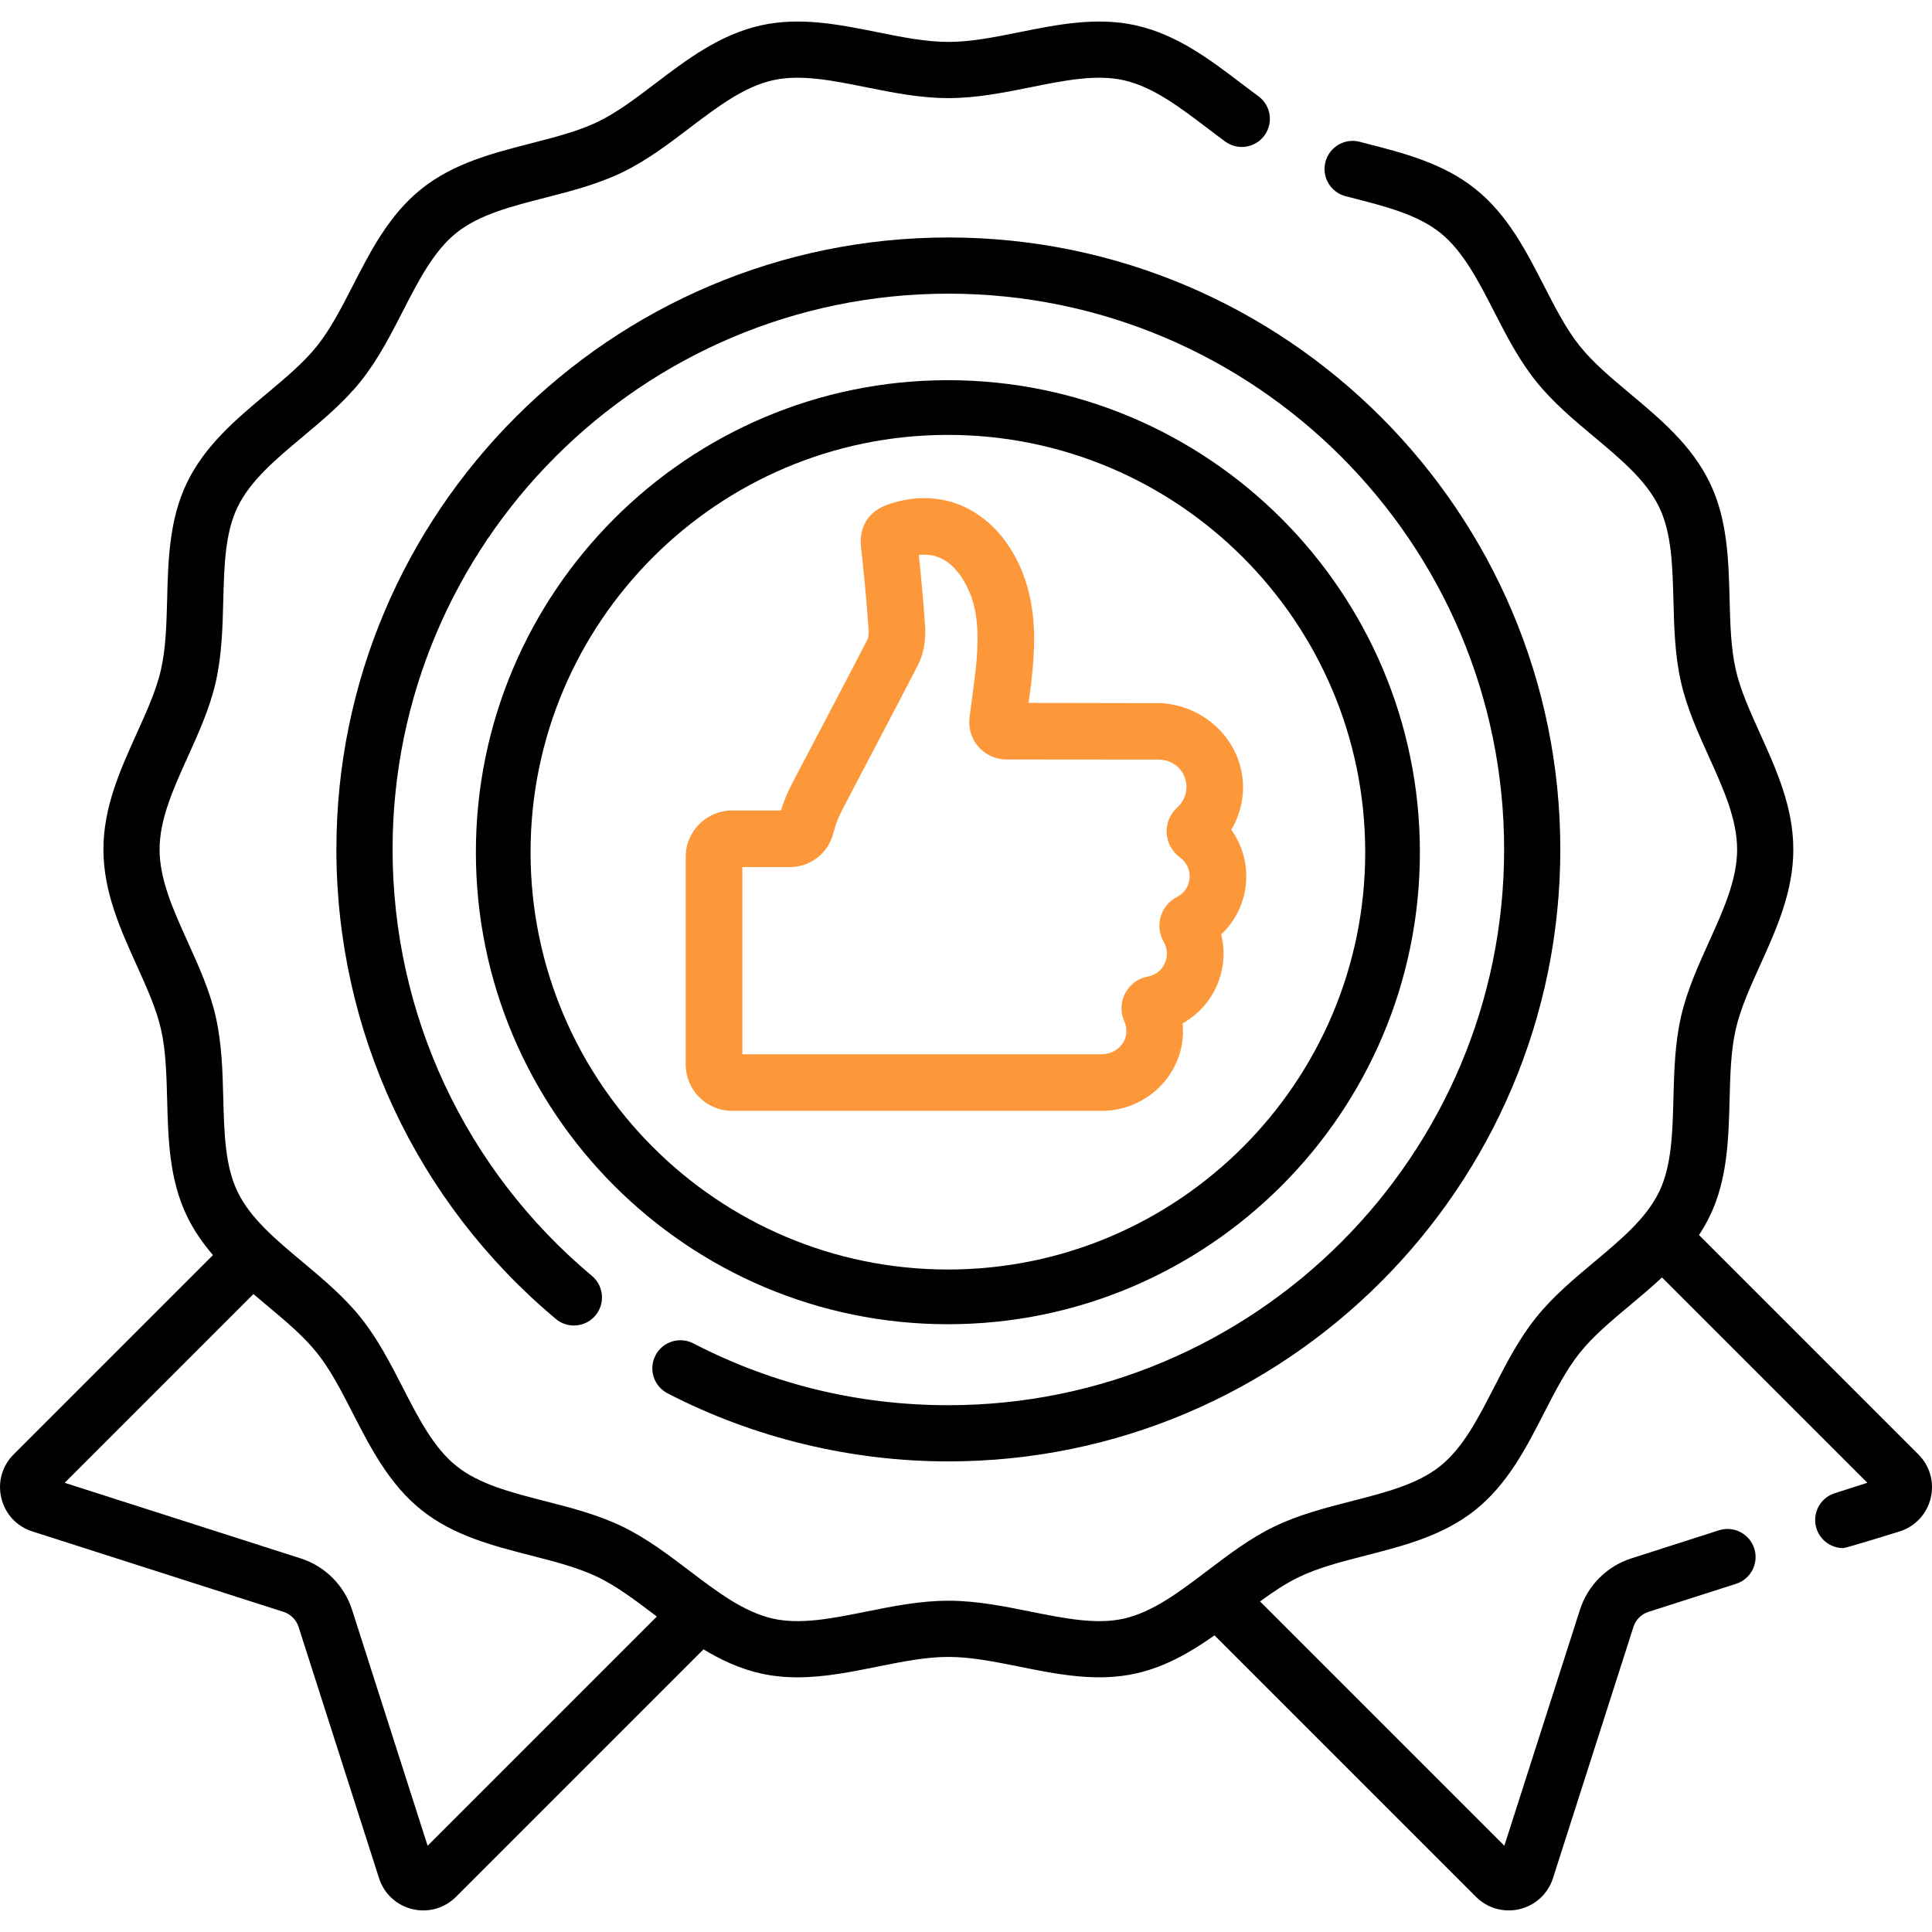 <svg width="60" height="60" viewBox="0 0 60 60" fill="none" xmlns="http://www.w3.org/2000/svg">
<path d="M59.577 45.168L52.764 38.355C52.886 38.169 52.999 37.974 53.099 37.768C53.65 36.627 53.682 35.369 53.714 34.152C53.734 33.37 53.754 32.631 53.906 31.962C54.05 31.328 54.346 30.674 54.659 29.981C55.167 28.857 55.693 27.695 55.693 26.38C55.693 25.065 55.167 23.902 54.659 22.779C54.346 22.086 54.05 21.432 53.906 20.799C53.754 20.129 53.734 19.39 53.714 18.608C53.682 17.391 53.65 16.133 53.099 14.992C52.538 13.829 51.566 13.015 50.626 12.229C50.034 11.733 49.476 11.265 49.059 10.744C48.639 10.218 48.304 9.565 47.95 8.875C47.392 7.788 46.816 6.664 45.814 5.864C44.817 5.068 43.595 4.755 42.414 4.452L42.224 4.403C41.757 4.283 41.282 4.564 41.162 5.031C41.042 5.497 41.322 5.973 41.789 6.093L41.98 6.142C43.03 6.411 44.021 6.665 44.725 7.227C45.434 7.794 45.902 8.706 46.398 9.671C46.776 10.408 47.166 11.17 47.696 11.833C48.221 12.491 48.874 13.038 49.506 13.566C50.341 14.265 51.13 14.926 51.527 15.75C51.915 16.554 51.942 17.574 51.97 18.654C51.992 19.486 52.014 20.347 52.205 21.185C52.388 21.991 52.734 22.757 53.069 23.497C53.521 24.497 53.948 25.441 53.948 26.38C53.948 27.319 53.521 28.263 53.069 29.262C52.734 30.003 52.388 30.769 52.205 31.575C52.014 32.413 51.992 33.274 51.97 34.106C51.942 35.186 51.915 36.206 51.527 37.01C51.13 37.834 50.341 38.495 49.506 39.194C48.874 39.722 48.221 40.269 47.696 40.927C47.166 41.59 46.775 42.352 46.398 43.088C45.902 44.054 45.434 44.966 44.725 45.532C44.021 46.095 43.03 46.349 41.98 46.618C41.176 46.824 40.345 47.037 39.577 47.407C38.826 47.77 38.153 48.281 37.501 48.776C36.63 49.437 35.808 50.061 34.905 50.267C34.049 50.461 33.055 50.261 32.004 50.05C31.178 49.884 30.325 49.712 29.452 49.712C28.579 49.712 27.725 49.884 26.9 50.05C25.849 50.261 24.856 50.461 23.999 50.267C23.096 50.061 22.273 49.437 21.402 48.775C20.751 48.281 20.078 47.77 19.327 47.407C18.559 47.037 17.728 46.824 16.924 46.618C15.874 46.349 14.883 46.095 14.179 45.532C13.47 44.966 13.002 44.054 12.507 43.088C12.129 42.352 11.738 41.59 11.209 40.927C10.683 40.269 10.03 39.722 9.398 39.193C8.563 38.495 7.774 37.834 7.377 37.01C6.989 36.206 6.962 35.186 6.934 34.106C6.913 33.274 6.89 32.413 6.7 31.575C6.517 30.769 6.17 30.003 5.835 29.262C5.383 28.263 4.956 27.319 4.956 26.38C4.956 25.441 5.383 24.497 5.835 23.497C6.17 22.756 6.517 21.99 6.7 21.185C6.89 20.347 6.913 19.486 6.934 18.653C6.962 17.574 6.989 16.553 7.377 15.75C7.774 14.925 8.563 14.265 9.398 13.566C10.03 13.038 10.683 12.491 11.209 11.833C11.738 11.17 12.129 10.408 12.507 9.671C13.002 8.706 13.47 7.793 14.179 7.227C14.883 6.665 15.875 6.411 16.924 6.142C17.728 5.936 18.559 5.723 19.327 5.352C20.078 4.99 20.752 4.479 21.403 3.984C22.274 3.323 23.096 2.698 23.999 2.493C24.856 2.299 25.849 2.498 26.9 2.71C27.726 2.876 28.579 3.047 29.452 3.047C30.325 3.047 31.178 2.876 32.004 2.71C33.055 2.498 34.048 2.299 34.905 2.493C35.808 2.698 36.631 3.323 37.502 3.984C37.683 4.123 37.865 4.26 38.048 4.394C38.436 4.68 38.982 4.597 39.267 4.209C39.553 3.821 39.47 3.275 39.082 2.989C38.906 2.86 38.731 2.727 38.557 2.595C37.576 1.85 36.563 1.081 35.292 0.792C34.071 0.514 32.845 0.761 31.66 0.999C30.884 1.155 30.152 1.302 29.452 1.302C28.753 1.302 28.02 1.155 27.245 0.999C26.06 0.761 24.834 0.514 23.613 0.792C22.342 1.081 21.328 1.85 20.348 2.595C19.739 3.057 19.163 3.494 18.57 3.781C17.958 4.076 17.246 4.258 16.491 4.452C15.31 4.755 14.088 5.068 13.091 5.864C12.089 6.663 11.513 7.788 10.955 8.875C10.601 9.565 10.266 10.217 9.846 10.744C9.429 11.265 8.87 11.733 8.279 12.228C7.339 13.015 6.367 13.829 5.806 14.991C5.255 16.133 5.222 17.391 5.191 18.608C5.17 19.39 5.151 20.129 4.999 20.798C4.855 21.432 4.559 22.086 4.246 22.778C3.738 23.902 3.212 25.064 3.212 26.38C3.212 27.695 3.738 28.857 4.246 29.981C4.559 30.674 4.855 31.328 4.999 31.961C5.151 32.631 5.17 33.37 5.191 34.152C5.222 35.368 5.255 36.627 5.806 37.768C6.023 38.217 6.301 38.614 6.614 38.977L0.423 45.168C0.065 45.526 -0.078 46.034 0.042 46.526C0.161 47.019 0.52 47.405 1.003 47.559L8.806 50.058C9.027 50.129 9.201 50.303 9.272 50.524L11.771 58.328C11.926 58.81 12.312 59.169 12.804 59.289C13.289 59.407 13.804 59.267 14.163 58.907L21.848 51.222C22.39 51.55 22.968 51.821 23.613 51.968C23.998 52.055 24.384 52.091 24.768 52.091C25.603 52.091 26.433 51.924 27.245 51.76C28.021 51.604 28.753 51.457 29.453 51.457C30.152 51.457 30.885 51.604 31.66 51.76C32.846 51.999 34.071 52.245 35.292 51.968C36.206 51.76 36.986 51.303 37.718 50.787L45.838 58.907C46.196 59.267 46.712 59.407 47.196 59.289C47.689 59.169 48.075 58.81 48.229 58.328L50.728 50.524C50.799 50.303 50.974 50.129 51.194 50.058L53.915 49.187C54.374 49.04 54.627 48.549 54.48 48.09C54.333 47.631 53.841 47.378 53.383 47.525L50.663 48.397C49.906 48.639 49.309 49.236 49.067 49.992L46.719 57.321L39.132 49.734C39.536 49.439 39.932 49.173 40.336 48.979C40.947 48.684 41.66 48.501 42.414 48.308C43.596 48.005 44.817 47.692 45.814 46.896C46.816 46.096 47.393 44.972 47.95 43.885C48.305 43.194 48.639 42.542 49.059 42.016C49.476 41.494 50.035 41.026 50.626 40.531C50.959 40.253 51.294 39.972 51.615 39.673L57.992 46.049L56.977 46.374C56.519 46.521 56.266 47.012 56.413 47.471C56.531 47.841 56.874 48.078 57.243 48.078C57.331 48.078 58.998 47.559 58.998 47.559C59.48 47.405 59.84 47.018 59.959 46.526C60.078 46.034 59.935 45.526 59.577 45.168ZM13.28 57.322L10.933 49.992C10.691 49.236 10.094 48.639 9.338 48.397L2.009 46.05L7.87 40.188C8.006 40.304 8.142 40.418 8.278 40.532C8.87 41.027 9.429 41.495 9.845 42.016C10.265 42.542 10.6 43.195 10.954 43.885C11.512 44.972 12.089 46.096 13.09 46.896C14.087 47.692 15.309 48.005 16.491 48.308C17.245 48.502 17.957 48.684 18.569 48.979C19.162 49.266 19.738 49.703 20.348 50.165C20.364 50.178 20.381 50.191 20.398 50.204L13.28 57.322Z" fill="black"/>
<path d="M20.73 43.27C23.404 44.654 26.421 45.385 29.452 45.385C39.932 45.385 48.457 36.859 48.457 26.38C48.457 15.901 39.932 7.375 29.452 7.375C18.973 7.375 10.447 15.901 10.447 26.38C10.447 32.023 12.931 37.337 17.263 40.962C17.632 41.271 18.183 41.222 18.492 40.853C18.801 40.483 18.752 39.933 18.383 39.624C14.448 36.332 12.192 31.505 12.192 26.38C12.192 16.863 19.935 9.12 29.452 9.12C38.97 9.12 46.712 16.863 46.712 26.38C46.712 35.898 38.97 43.64 29.452 43.64C26.659 43.64 23.994 42.994 21.532 41.72C21.104 41.499 20.577 41.666 20.356 42.094C20.134 42.522 20.302 43.048 20.73 43.27Z" fill="black"/>
<path d="M29.438 41.125C21.355 41.125 14.779 34.549 14.779 26.466C14.779 18.383 21.355 11.807 29.438 11.807C37.521 11.807 44.096 18.383 44.096 26.466C44.096 34.549 37.521 41.125 29.438 41.125ZM29.438 13.506C22.291 13.506 16.477 19.32 16.477 26.466C16.477 33.612 22.291 39.426 29.438 39.426C36.584 39.426 42.398 33.612 42.398 26.466C42.398 19.32 36.584 13.506 29.438 13.506Z" fill="black"/>
<path d="M34.217 34.498H22.735C21.941 34.498 21.296 33.854 21.296 33.059V26.609C21.296 25.815 21.941 25.17 22.735 25.17H24.253C24.344 24.88 24.462 24.597 24.602 24.328C24.902 23.753 26.468 20.779 26.939 19.863C26.96 19.823 26.985 19.706 26.976 19.571C26.916 18.659 26.822 17.745 26.738 16.972C26.706 16.681 26.724 15.971 27.57 15.671C29.072 15.138 30.541 15.678 31.405 17.079C32.178 18.333 32.167 19.71 32.07 20.769C32.038 21.124 31.993 21.48 31.945 21.829L36.005 21.836C37.153 21.871 38.191 22.652 38.506 23.756C38.569 23.978 38.604 24.208 38.604 24.441C38.604 24.912 38.475 25.371 38.239 25.77C38.537 26.187 38.704 26.691 38.704 27.214C38.704 27.911 38.416 28.559 37.925 29.02C37.973 29.214 37.998 29.415 37.998 29.616C37.998 30.536 37.494 31.354 36.727 31.782C36.741 31.928 36.742 32.075 36.731 32.221C36.627 33.498 35.523 34.498 34.217 34.498ZM23.054 32.74H34.217C34.614 32.74 34.948 32.45 34.978 32.079C34.989 31.954 34.968 31.834 34.918 31.723C34.791 31.439 34.8 31.12 34.944 30.846C35.088 30.573 35.345 30.383 35.649 30.327C35.992 30.264 36.24 29.965 36.24 29.617C36.24 29.487 36.207 29.365 36.142 29.254C36.004 29.017 35.969 28.73 36.046 28.468C36.123 28.205 36.307 27.982 36.551 27.858C36.794 27.734 36.946 27.487 36.946 27.214C36.946 26.98 36.836 26.766 36.645 26.628C36.398 26.449 36.248 26.173 36.232 25.869C36.216 25.567 36.337 25.276 36.563 25.074C36.746 24.91 36.846 24.685 36.846 24.441C36.846 23.979 36.485 23.606 36.023 23.592L35.993 23.591L31.257 23.587C30.923 23.586 30.605 23.442 30.385 23.19C30.165 22.938 30.065 22.602 30.11 22.271C30.11 22.271 30.28 21.043 30.32 20.609C30.429 19.408 30.31 18.652 29.909 18.002C29.552 17.422 29.09 17.166 28.534 17.236C28.606 17.921 28.679 18.686 28.73 19.456C28.747 19.71 28.739 20.206 28.502 20.667C28.027 21.591 26.459 24.568 26.161 25.141C26.037 25.377 25.941 25.629 25.875 25.888C25.719 26.5 25.166 26.928 24.532 26.928H23.054V32.74ZM37.352 29.423C37.352 29.423 37.351 29.423 37.351 29.424C37.351 29.423 37.352 29.423 37.352 29.423Z" fill="#FD983A"/>
</svg>
